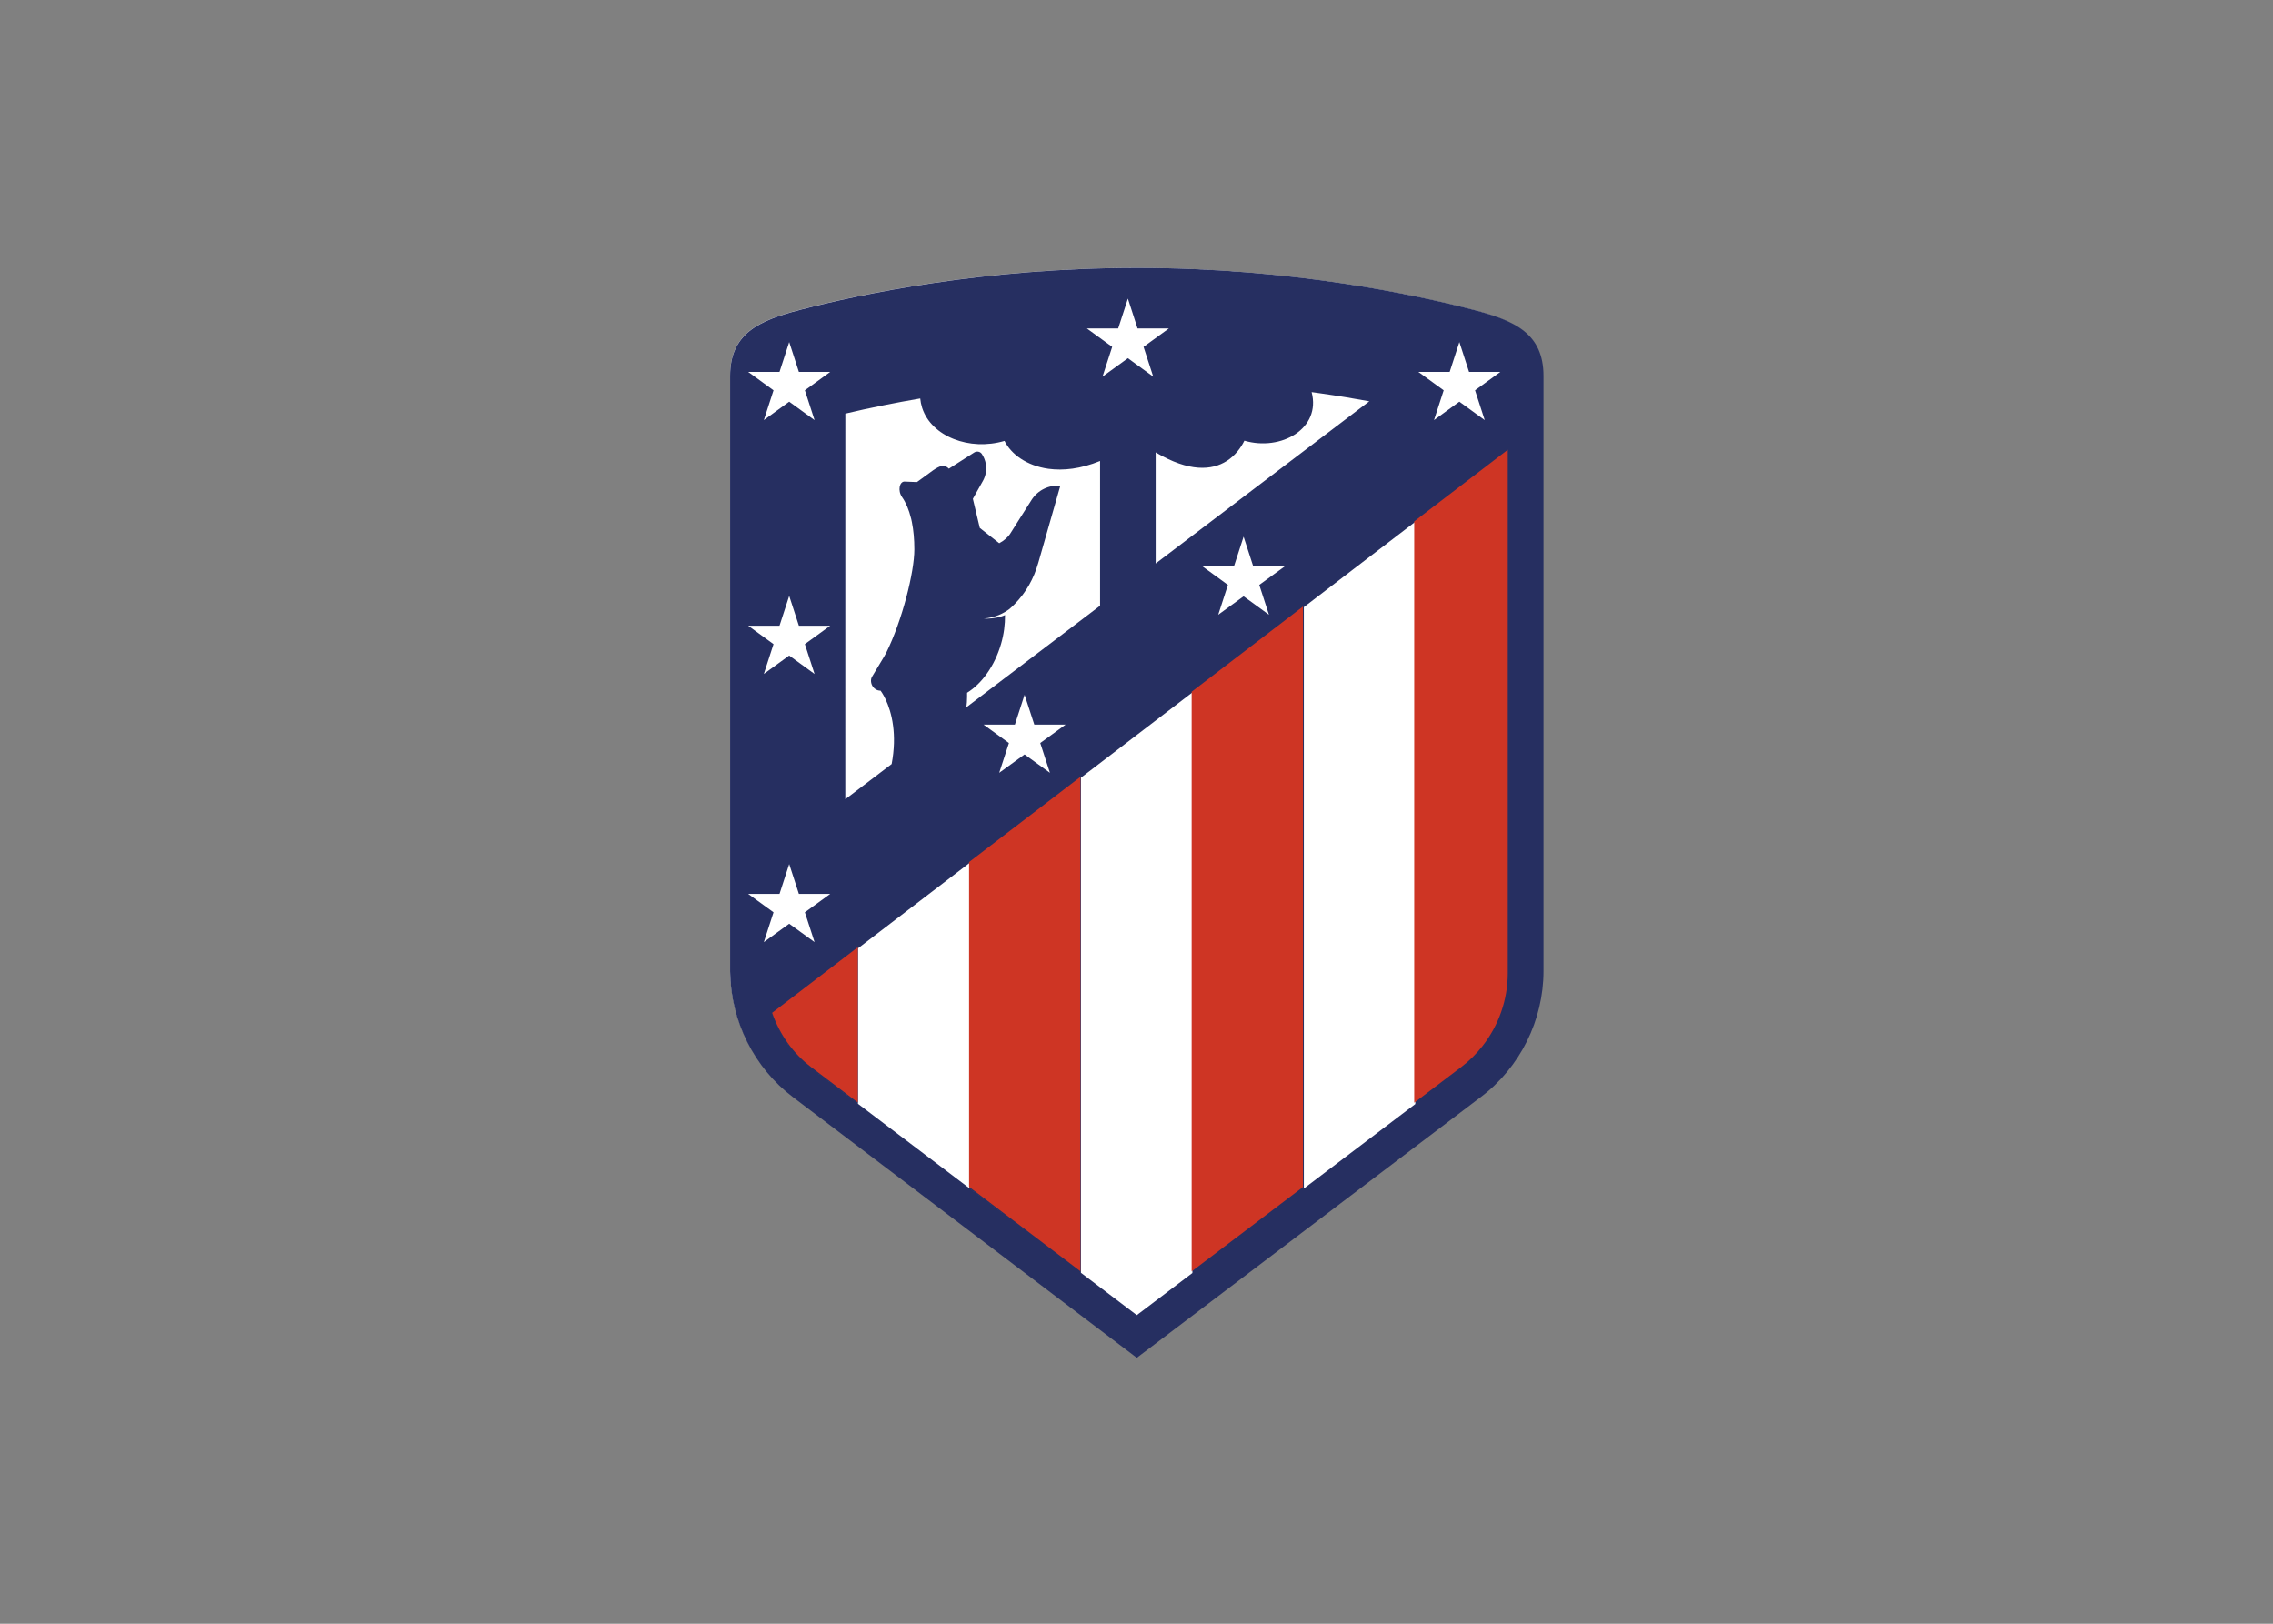 <svg clip-rule="evenodd" fill-rule="evenodd" stroke-linejoin="round" stroke-miterlimit="2" viewBox="0 0 560 400" xmlns="http://www.w3.org/2000/svg"><rect x="0" y="0" width="560" height="400" fill="#808080" stroke="none"/><g fill-rule="nonzero" transform="matrix(.749 0 0 .749 510.152 127.154)"><path d="m-173.834-46.153c0-13.96-9.426-18.196-22.923-21.714-19.744-5.148-60.371-13.795-110.638-13.795-50.268 0-90.904 8.636-110.648 13.785-13.488 3.528-22.914 7.754-22.914 21.724v195.511c.175 16.246 7.888 31.672 20.637 41.283l104.884 79.519 8.041 6.092 8.051-6.092 104.915-79.54c12.882-9.713 20.595-25.2 20.595-41.406z" fill="#fff"/><path d="m517.262 12.432c-189.988 0-343.575 32.678-418.198 52.138-50.976 13.297-86.6 29.267-86.6 82.066v738.941c.62 61.404 29.77 119.703 77.994 156.033l396.413 300.54 30.391 23.03 30.429-23.03 396.53-300.62c48.689-36.71 77.839-95.249 77.839-156.459v-738.435c0-52.76-35.625-68.769-86.64-82.066-74.623-19.46-228.17-52.138-418.158-52.138zm-11.048 38.105 11.978 37.023h38.919l-31.476 22.87 12.017 36.984-31.438-22.873-31.515 22.873 12.017-36.984-31.476-22.87h38.919zm-420.408 53.96 12.017 37.023h38.922l-31.479 22.87 12.016 36.984-31.476-22.873-31.476 22.873 12.017-36.984-31.477-22.87h38.919zm831.821 0 12.017 37.023h38.922l-31.48 22.87 12.017 36.984-31.476-22.873-31.476 22.873 12.016-36.984-31.476-22.87h38.919zm-183.396 62.104c3.683.504 7.326 1.007 10.931 1.549 10.777 1.512 21.206 3.141 31.285 4.769 10.157 1.667 20.001 3.374 29.382 5.118l-265.153 201.306v-137.886c41.75 24.771 69.934 22.249 88.114 10.697 10.389-6.59 17.521-16.165 21.979-25.236 45.239 13.296 95.441-14.768 83.462-60.317zm-485.766 7.906c.349 3.877 1.126 7.562 2.211 11.09.038.155.075.308.113.463s.117.273.156.428c11.591 35.238 58.73 53.495 102.147 40.702 8.102 16.437 27.522 30.858 54.619 34.618 18.219 2.519 39.929.154 63.964-9.693v179.639l-165.953 126.025c.543-3.993.892-8.256.892-12.869v-5.158c18.142-11.203 34.149-33.027 42.173-60.628 3.567-12.25 5.041-24.381 4.924-35.778-3.333 1.473-6.861 2.479-10.195 3.138-8.799 1.706-16.357 1.203-16.396 1.203 14.537-1.125 25.079-6.667 31.94-11.784 2.016-1.706 4.226-3.762 6.551-6.127 14.344-14.653 23.804-31.671 29.425-51.402l27.291-95.441c-14.265-1.318-28.028 5.469-35.703 17.564l-13.181 20.775-12.908 20.429c-2.907 4.885-8.102 9.305-13.994 12.484-9.071-7.094-16.127-12.677-21.709-17.058-.853-.659-1.666-1.318-2.441-1.938l-8.607-36.128 12.523-22.329c3.605-6.474 4.767-13.879 3.565-20.973-.775-4.342-2.443-8.604-5.001-12.442-2.055-3.023-6.319-3.721-9.421-1.744l-31.437 20.079c-.892-.891-1.744-1.59-2.636-2.133-1.976-1.24-3.994-1.548-6.165-1.199-3.179.542-6.705 2.596-10.853 5.387l-8.026 5.855-11.939 8.72-9.148-.347-6.357-.272c-6.203 0-8.684 11.163-2.947 19.381 4.768 6.823 8.528 15.662 11.087 26.322.037.155.116.312.155.467.155.776.309 1.549.503 2.324.116.621.273 1.202.389 1.822 2.015 9.924 3.063 21.283 3.063 33.921 0 28.221-15.197 88.578-34.773 127.925-.93 1.705-1.9 3.409-2.83 5.154l-14.73 24.539c-2.365 3.566-1.822 8.954.969 12.83 2.016 2.791 5.234 4.808 9.42 4.808 0 0 11.823 14.884 15.544 43.532 1.706 13.025 1.745 28.921-1.783 47.529l-27.91 21.203-29.619 22.484.042-478.556c14.227-3.373 30.391-6.976 48.262-10.542 13.877-2.791 28.84-5.585 44.734-8.299zm711.984 78.451-12.655 9.689-26.929 20.604zm-97.512 74.629v722.613l-138.333 104.86v-721.591l.012-.01 138.315-105.865zm-213.138 18.458 12.017 36.981h38.923l-31.48 22.873 12.017 37.019-31.477-22.87-31.476 22.87 12.017-37.019-31.476-22.873h38.919zm-563.993 73.498 12.017 36.98h38.922l-31.479 22.873 12.016 37.02-31.476-22.87-31.476 22.831 12.017-36.981-31.477-22.873h38.919zm500.448 119.791v720.596l-68.992 52.3-69.342-52.57v-614.454l-138.353 105.869v403.695l90.101 68.32-286.259-216.99c0-.01-.025-.02-.029-.03l57.834 43.82v-192.927l138.346-105.901 138.35-105.869zm-208.276 2.901 12.056 37.02h38.883l-31.479 22.873 12.02 36.981-31.48-22.835-31.476 22.835 12.056-36.981-31.516-22.873h38.92zm-292.172 210.146 12.017 37.02h38.922l-31.479 22.869 12.016 36.984-31.476-22.834-31.476 22.834 12.017-36.984-31.477-22.869h38.919zm75.573 112.106-41.918 32.089-48.035 36.74 48.028-36.769zm-96.653 73.958c6.541 18.806 16.706 36.098 30.034 50.663-13.33-14.554-23.498-31.848-30.041-50.657zm884.604 39.337c-.491.65-.963 1.313-1.465 1.955-.54.686-1.099 1.358-1.65 2.035.553-.682 1.116-1.357 1.656-2.048.5-.638.97-1.297 1.459-1.942zm-13.851 15.865c-4.433 4.389-9.165 8.513-14.209 12.333-.077.04-.113.08-.152.12l-52.54 39.82 52.702-39.95c5.02-3.82 9.76-7.938 14.199-12.323z" fill="#262f61" transform="matrix(.265 0 0 .265 -444.253 -84.954)"/><path d="m-185.164 150.357v-172.188l-8.318 6.37-22.452 17.179v191.193l15.436-11.702c2.657-2.021 5.016-4.359 7.036-6.944 5.293-6.749 8.298-15.18 8.298-23.908zm-67.371-120.626-36.605 28.011v190.66l36.605-27.744zm-109.812 84.037v106.812l36.606 27.754v-162.577zm-36.606 28.014-13.692 10.483-14.483 11.077c2.462 7.077 6.862 13.344 12.852 17.877l15.323 11.61z" fill="#ce3524"/></g></svg>